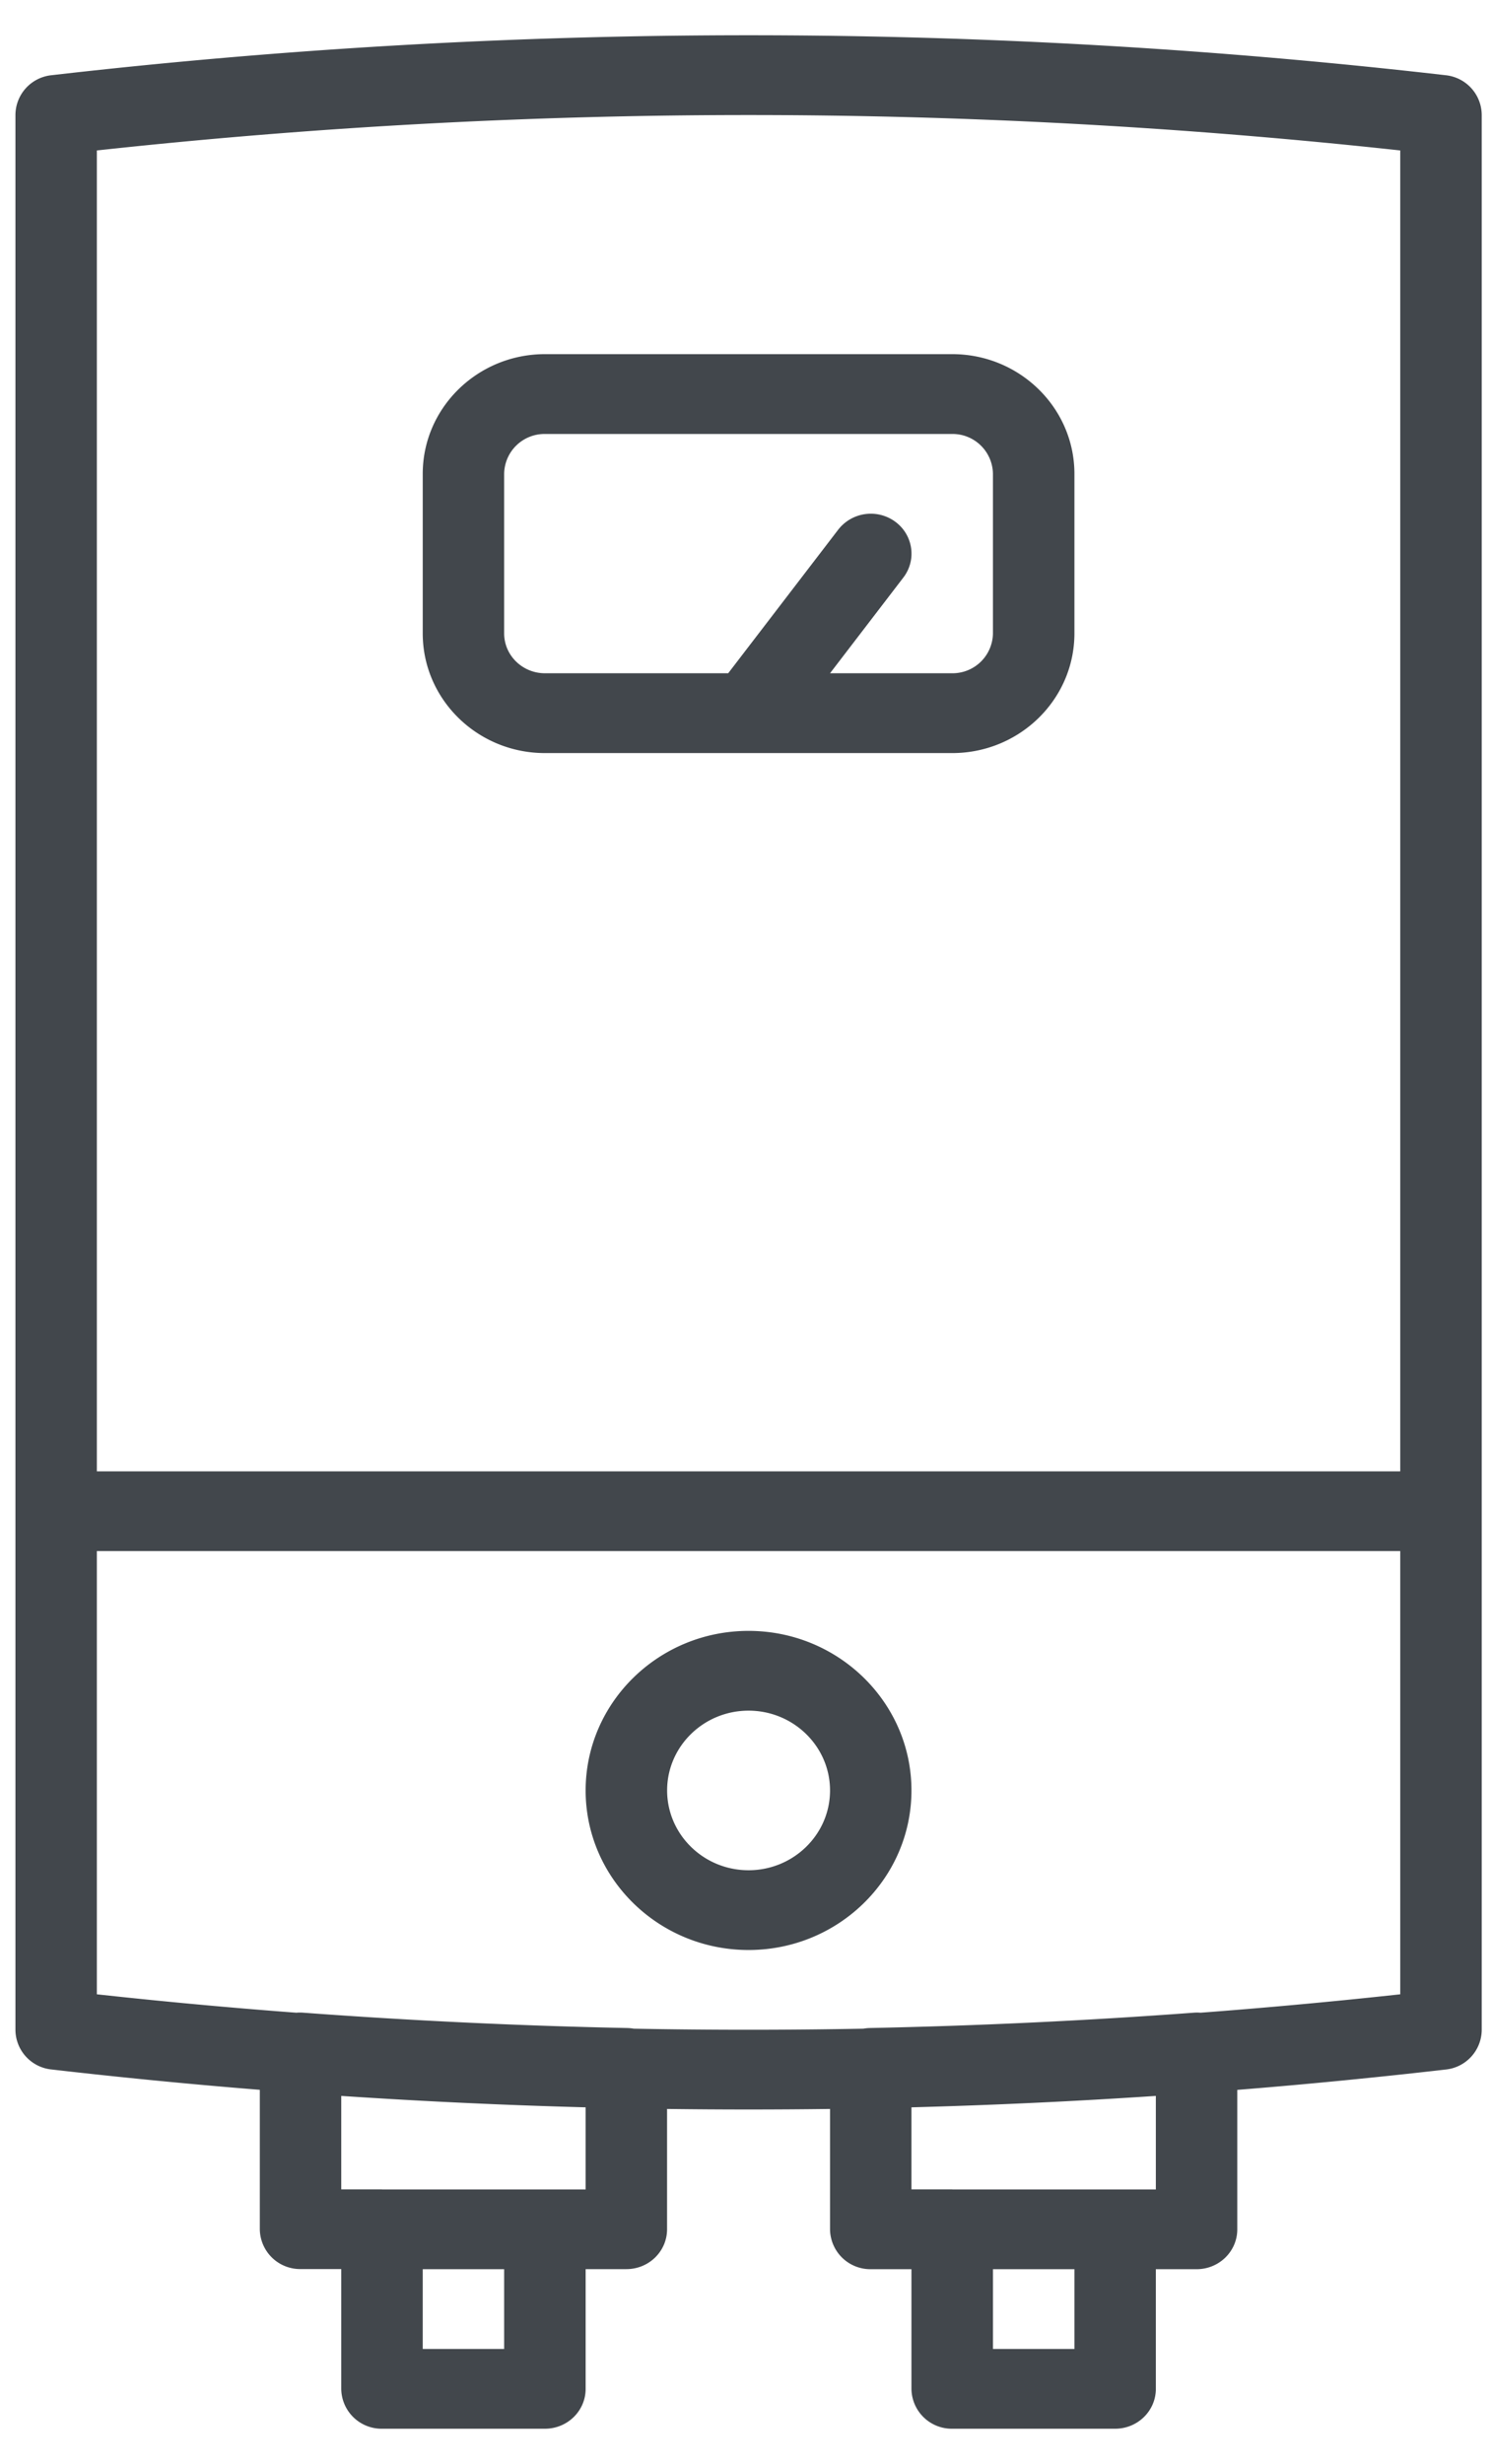 <svg xmlns="http://www.w3.org/2000/svg" width="23" height="38" viewBox="0 0 23 38"><g><g><path fill="#42474c" d="M.238 1.77a.62.62 0 0 1 .555-.61 94.124 94.124 0 0 1 21.508 0 .62.62 0 0 1 .556.61v29.532a.619.619 0 0 1-.555.611c-1.07.123-2.142.228-3.216.314v2.15c.001.339-.28.615-.627.615h-.629v1.845c0 .34-.281.615-.628.615h-2.513a.622.622 0 0 1-.629-.615v-1.845h-.628a.622.622 0 0 1-.628-.616v-1.855a94.342 94.342 0 0 1-2.514 0v1.855c0 .34-.28.615-.628.615h-.628v1.846c0 .34-.281.615-.628.615H5.892a.622.622 0 0 1-.628-.615V34.99h-.628a.622.622 0 0 1-.628-.615v-2.149a93.593 93.593 0 0 1-3.215-.314.619.619 0 0 1-.555-.61zM21.6 2.32a92.823 92.823 0 0 0-20.106 0v20.369H21.6zM11.547 30.07c-1.386 0-2.513-1.103-2.513-2.46s1.127-2.461 2.513-2.461 2.513 1.104 2.513 2.46c0 1.358-1.127 2.461-2.513 2.461zm0-3.691c-.693 0-1.256.552-1.256 1.23 0 .679.563 1.231 1.256 1.231.693 0 1.257-.552 1.257-1.23 0-.679-.564-1.231-1.257-1.231zm3.142-14.766H8.406c-1.04 0-1.885-.828-1.885-1.846v-2.46c0-1.018.846-1.846 1.885-1.846h6.283c1.039 0 1.885.828 1.885 1.846v2.46c0 1.018-.846 1.846-1.885 1.846zM8.406 6.692a.623.623 0 0 0-.629.615v2.46c0 .34.283.615.629.615h2.827l1.697-2.214a.637.637 0 0 1 .88-.123c.277.204.333.59.125.861l-1.131 1.476h1.885a.623.623 0 0 0 .628-.615v-2.46a.623.623 0 0 0-.628-.615zm-2.514 27.07h3.142v-1.266a94.127 94.127 0 0 1-3.77-.176v1.441h.628zm.629 2.46h1.256v-1.23H6.521zm8.168-2.46h3.141V32.32a94.095 94.095 0 0 1-3.77.176v1.265h.629zm.628 2.46h1.257v-1.23h-1.257zM1.494 30.753c1.025.112 2.05.207 3.078.284a.622.622 0 0 1 .111 0c1.667.123 3.346.203 4.992.236.034.001.068.004.1.01a92.79 92.79 0 0 0 3.544 0 .643.643 0 0 1 .1-.01 93.246 93.246 0 0 0 4.992-.236.652.652 0 0 1 .108 0 92.294 92.294 0 0 0 3.081-.284v-6.835H1.494z"/></g></g></svg>